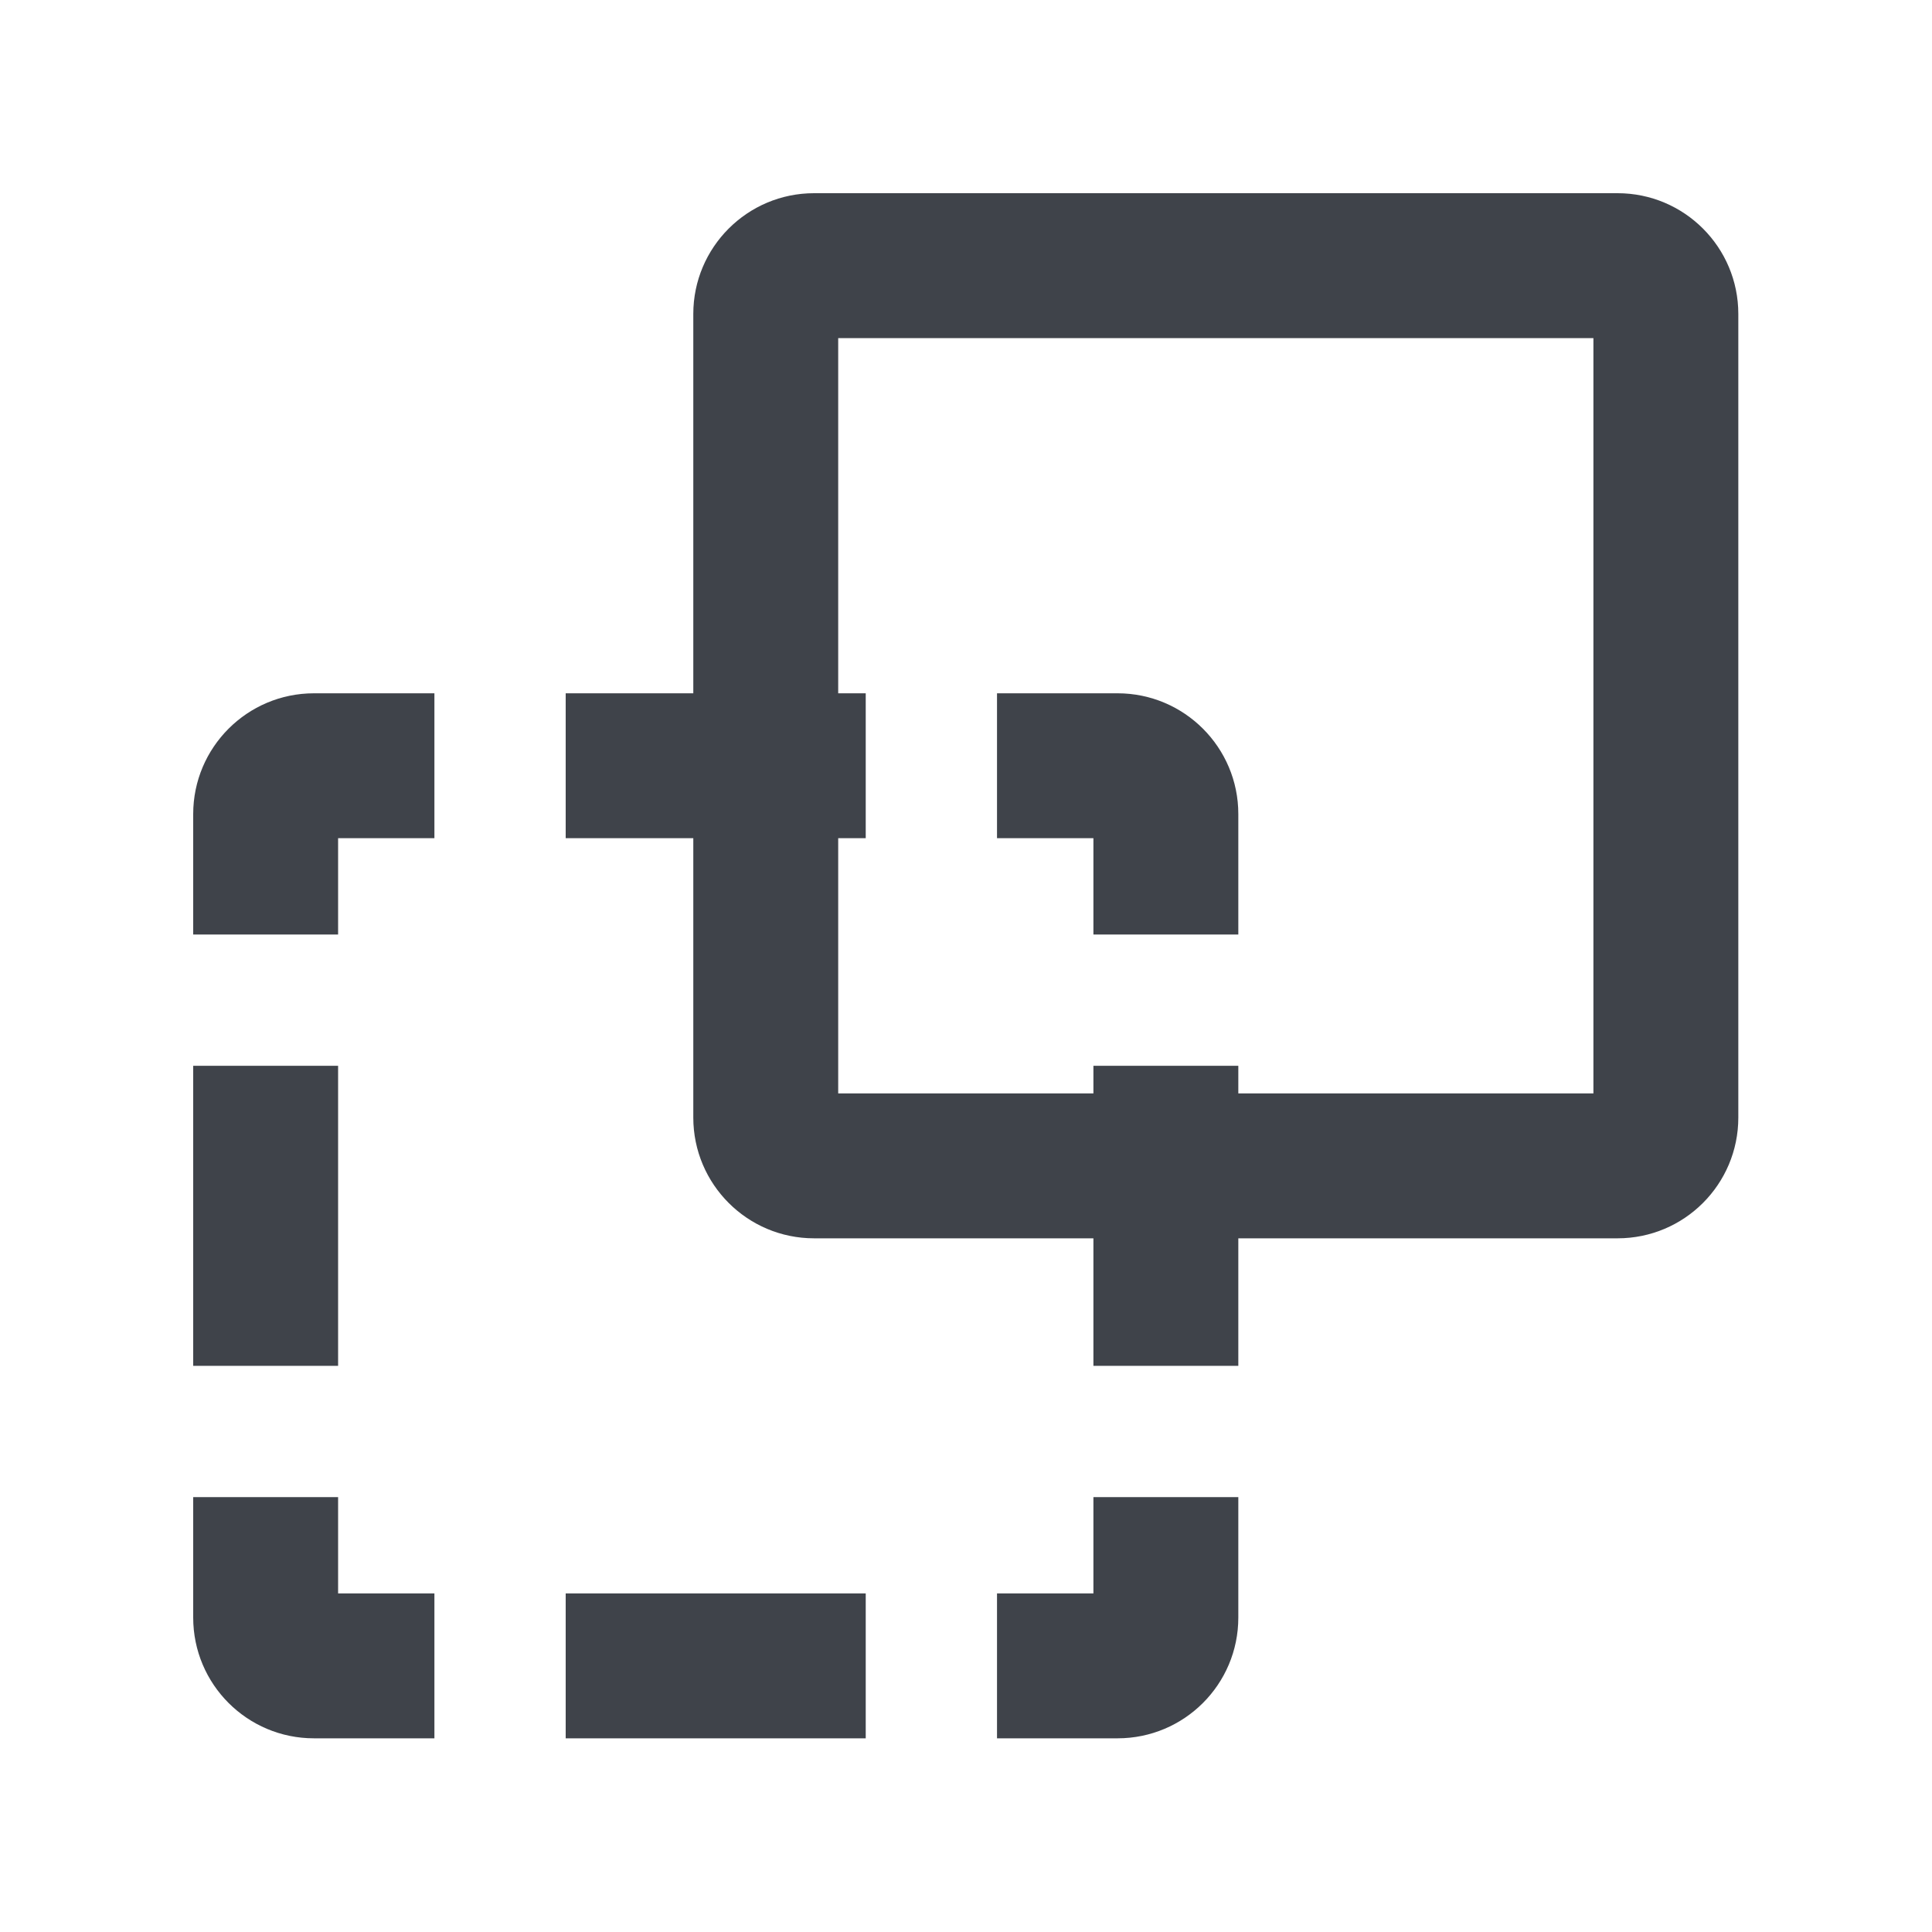 <svg width="20" height="20" viewBox="0 0 20 20" fill="none" xmlns="http://www.w3.org/2000/svg">
<path fill-rule="evenodd" clip-rule="evenodd" d="M8.677 7.177V3.5H16.495V11.319H12.819V11.033H11.319V11.319H8.677V8.677H8.962V7.177H8.677ZM7.177 7.177V3.25C7.177 2.56 7.737 2 8.427 2H16.745C17.436 2 17.995 2.56 17.995 3.25V11.569C17.995 12.259 17.436 12.819 16.745 12.819H12.819V14.139H11.319V12.819H8.427C7.737 12.819 7.177 12.259 7.177 11.569V8.677H5.856V7.177H7.177ZM4.497 8.677H3.5V9.674H2V8.427C2 7.737 2.56 7.177 3.25 7.177H4.497V8.677ZM10.321 8.677H11.319V9.674H12.819V8.427C12.819 7.737 12.259 7.177 11.569 7.177H10.321V8.677ZM3.5 14.139V11.033H2V14.139H3.5ZM3.5 15.498V16.495H4.497V17.995H3.25C2.56 17.995 2 17.436 2 16.745V15.498H3.5ZM11.319 15.498V16.495H10.321V17.995H11.569C12.259 17.995 12.819 17.436 12.819 16.745V15.498H11.319ZM8.962 16.495H5.856V17.995H8.962V16.495Z" fill="#3F434A"/>
</svg>
